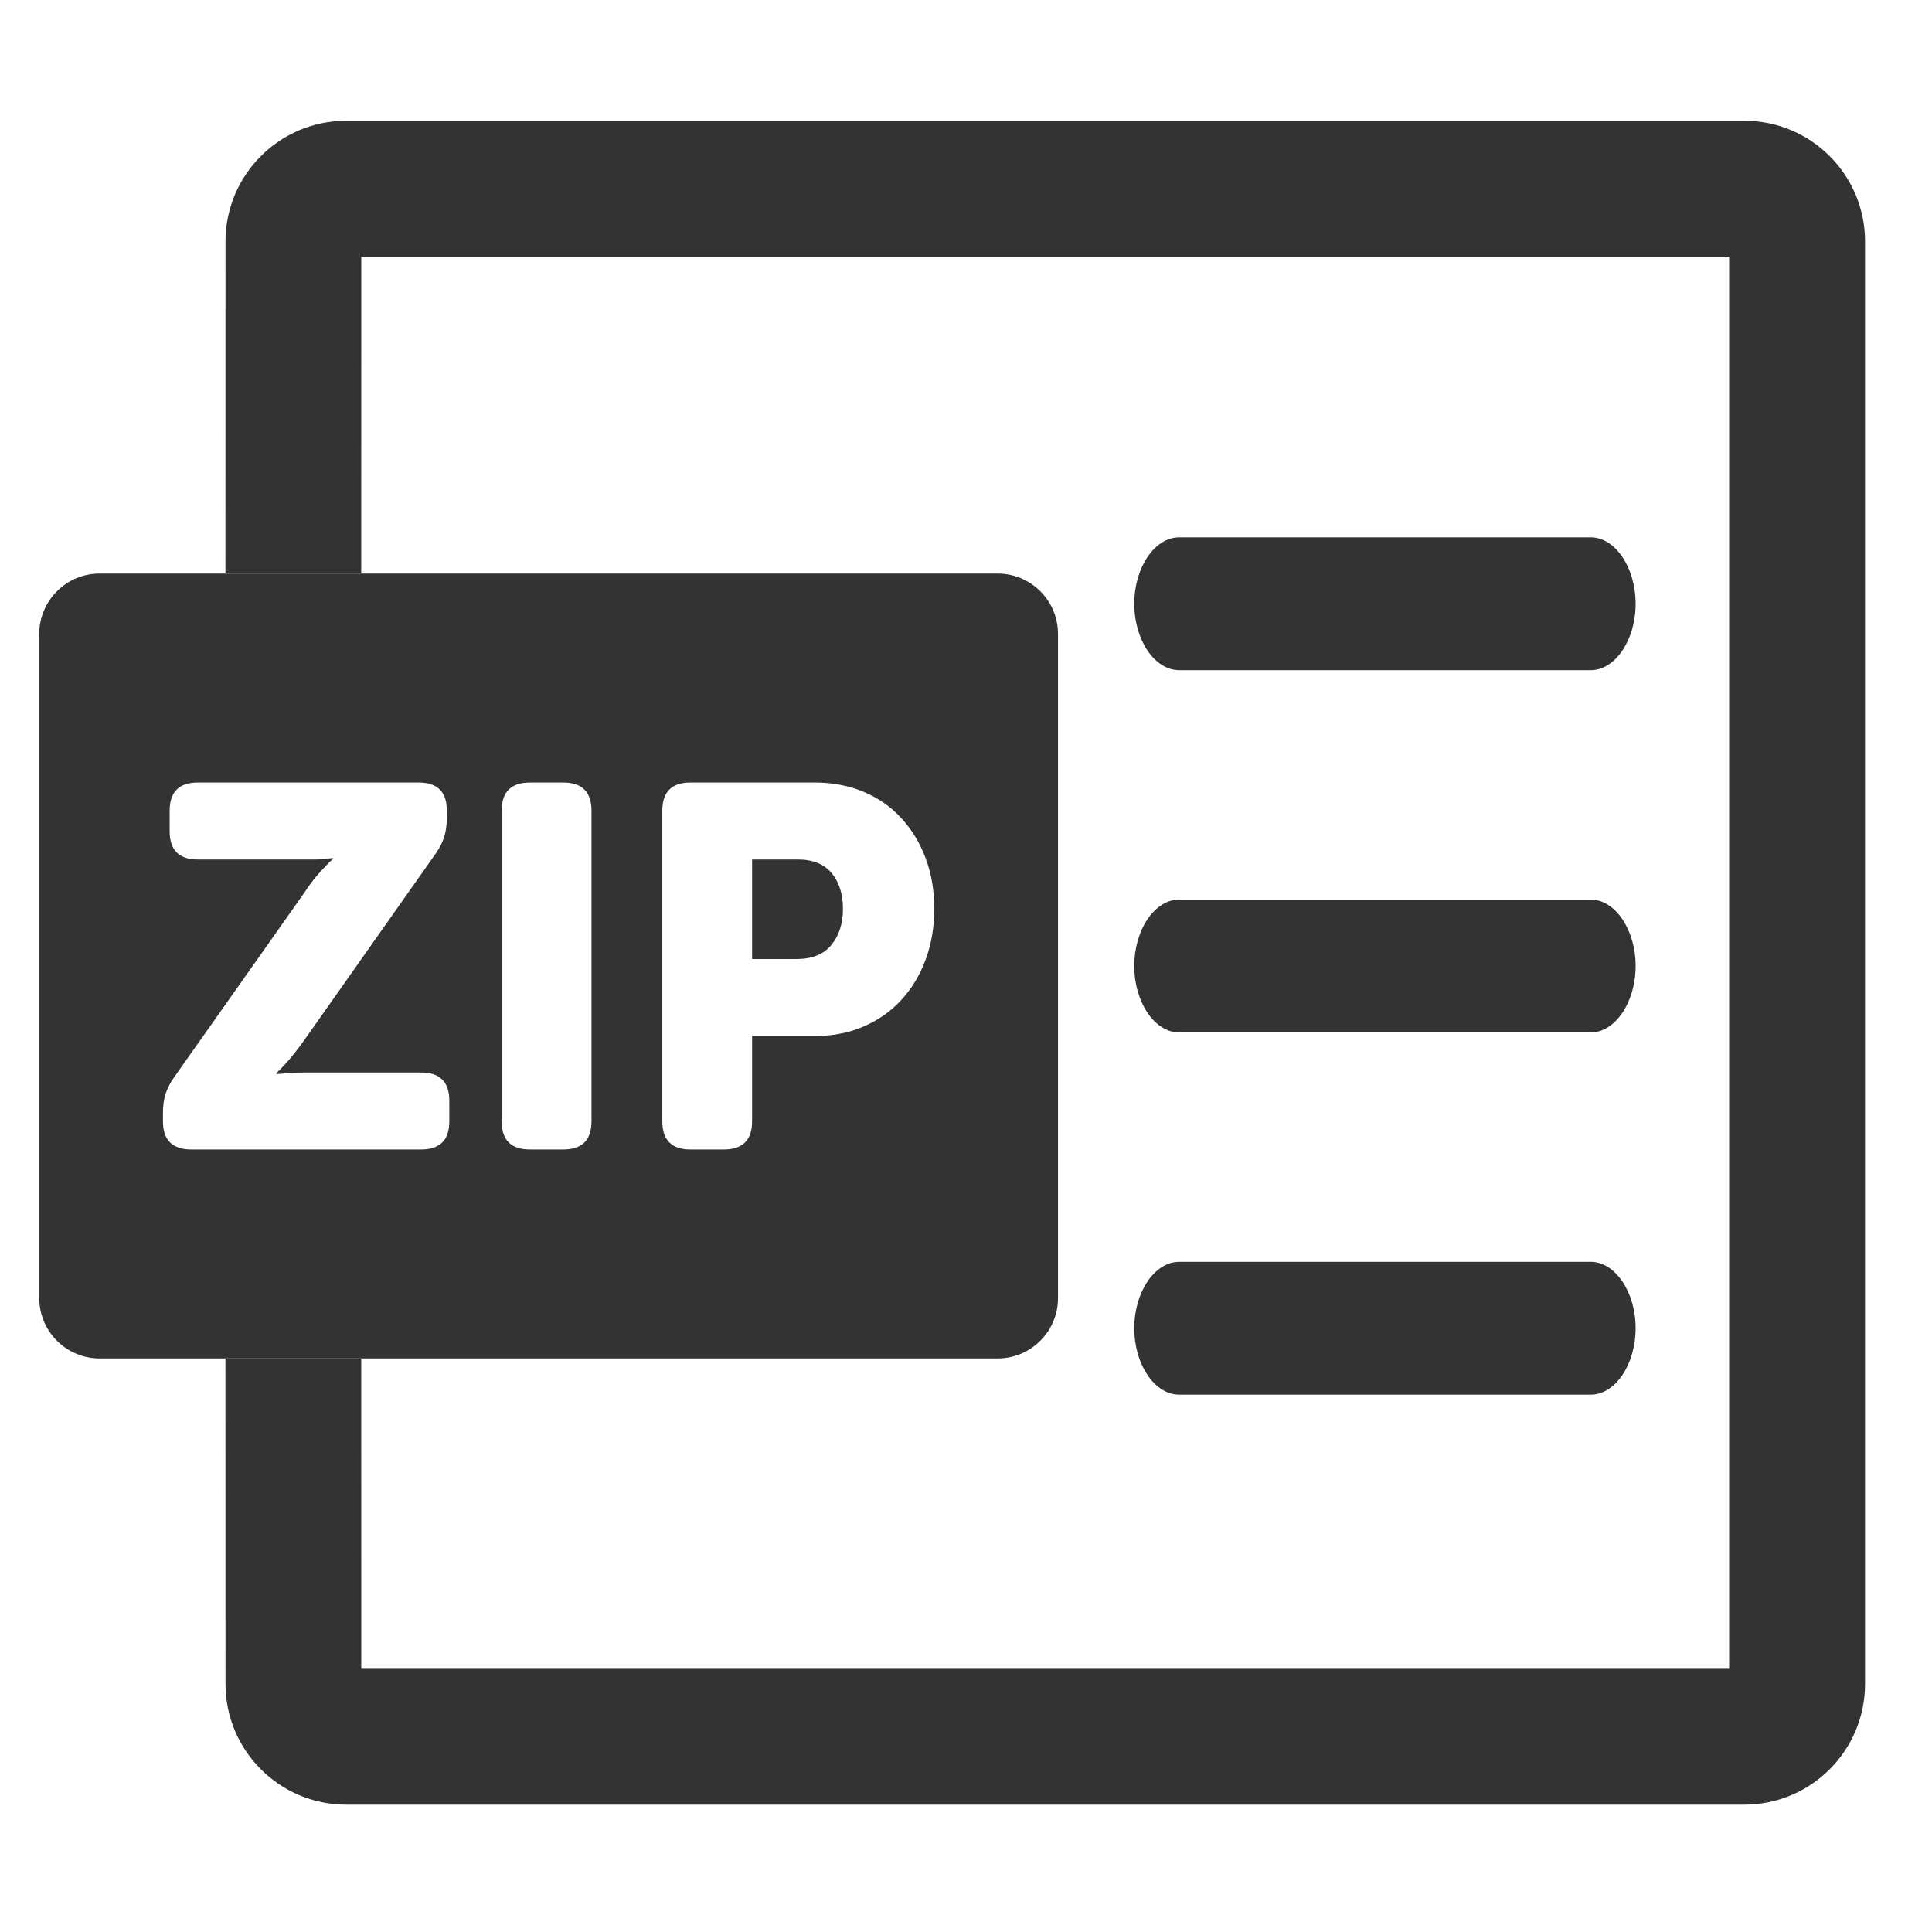 <?xml version="1.0" encoding="UTF-8"?>
<svg width="32px" height="32px" viewBox="0 0 32 32" version="1.1" xmlns="http://www.w3.org/2000/svg" xmlns:xlink="http://www.w3.org/1999/xlink">
    <title>zip</title>
    <g id="🧠-Symbols" stroke="none" stroke-width="1" fill="none" fill-rule="evenodd">
        <g id="zip" fill="#333333">
            <rect id="boundbox" opacity="0" x="0" y="0" width="32" height="32"></rect>
            <path d="M26.348,14.9 L19.53,14.9 C19.125,14.9 18.787,15.4 18.787,16 C18.787,16.6 19.125,17.1 19.53,17.1 L26.348,17.1 C26.753,17.1 27.091,16.6 27.091,16 C27.091,15.4 26.753,14.9 26.348,14.9 Z" id="Path" fill-rule="nonzero"></path>
            <path d="M26.348,8.9 L19.53,8.9 C19.125,8.9 18.787,9.4 18.787,10 C18.787,10.6 19.125,11.1 19.53,11.1 L26.348,11.1 C26.753,11.1 27.091,10.6 27.091,10 C27.091,9.4 26.753,8.9 26.348,8.9 Z" id="Path" fill-rule="nonzero"></path>
            <path d="M26.348,20.9 L19.53,20.9 C19.125,20.9 18.787,21.4 18.787,22 C18.787,22.6 19.125,23.1 19.53,23.1 L26.348,23.1 C26.753,23.1 27.091,22.6 27.091,22 C27.091,21.4 26.753,20.9 26.348,20.9 Z" id="Path" fill-rule="nonzero"></path>
            <path d="M28.891,2 C29.995,2 30.891,2.895 30.891,4 L30.891,27.891 C30.891,28.995 29.995,29.891 28.891,29.891 L5.735,29.891 C4.63,29.891 3.735,28.995 3.735,27.891 L3.734,22.5 L5.983,22.5 L5.984,27.64 L28.64,27.64 L28.64,4.25 L5.984,4.25 L5.983,9.5 L3.734,9.5 L3.735,4 C3.735,2.895 4.63,2 5.735,2 L28.891,2 Z" id="Combined-Shape" fill-rule="nonzero"></path>
            <path d="M16.524,9.5 C17.076,9.5 17.524,9.948 17.524,10.5 L17.524,21.5 C17.524,22.052 17.076,22.5 16.524,22.5 L1.65,22.5 C1.098,22.5 0.65,22.052 0.65,21.5 L0.65,10.5 C0.65,9.948 1.098,9.5 1.65,9.5 L16.524,9.5 Z M6.932,12.961 L3.277,12.961 C2.965,12.961 2.81,13.117 2.81,13.429 L2.81,13.429 L2.81,13.769 C2.81,14.08 2.965,14.236 3.277,14.236 L3.277,14.236 L5.228,14.236 C5.282,14.236 5.331,14.233 5.377,14.228 C5.428,14.222 5.473,14.216 5.513,14.211 L5.513,14.211 L5.513,14.228 C5.473,14.262 5.428,14.307 5.377,14.364 C5.331,14.409 5.28,14.466 5.224,14.534 C5.167,14.602 5.107,14.684 5.045,14.78 L5.045,14.78 L2.886,17.84 C2.818,17.937 2.77,18.03 2.742,18.121 C2.713,18.211 2.699,18.313 2.699,18.427 L2.699,18.427 L2.699,18.571 C2.699,18.883 2.855,19.039 3.167,19.039 L3.167,19.039 L6.975,19.039 C7.286,19.039 7.442,18.883 7.442,18.571 L7.442,18.571 L7.442,18.231 C7.442,17.92 7.286,17.764 6.975,17.764 L6.975,17.764 L5.045,17.764 C4.977,17.764 4.915,17.765 4.858,17.768 C4.801,17.771 4.75,17.775 4.705,17.781 C4.654,17.786 4.612,17.789 4.578,17.789 L4.578,17.789 L4.578,17.772 C4.617,17.738 4.663,17.693 4.714,17.636 C4.81,17.534 4.92,17.395 5.045,17.22 L5.045,17.22 L7.213,14.143 C7.281,14.046 7.329,13.953 7.357,13.862 C7.385,13.772 7.4,13.67 7.4,13.556 L7.4,13.556 L7.4,13.42 C7.4,13.114 7.244,12.961 6.932,12.961 L6.932,12.961 Z M9.329,12.961 L8.777,12.961 C8.465,12.961 8.309,13.117 8.309,13.429 L8.309,13.429 L8.309,18.571 C8.309,18.883 8.465,19.039 8.777,19.039 L8.777,19.039 L9.329,19.039 C9.641,19.039 9.797,18.883 9.797,18.571 L9.797,18.571 L9.797,13.429 C9.797,13.117 9.641,12.961 9.329,12.961 L9.329,12.961 Z M13.494,12.961 L11.437,12.961 C11.125,12.961 10.97,13.117 10.97,13.429 L10.97,13.429 L10.97,18.571 C10.97,18.883 11.125,19.039 11.437,19.039 L11.437,19.039 L11.99,19.039 C12.301,19.039 12.457,18.883 12.457,18.571 L12.457,18.571 L12.457,17.16 L13.494,17.16 C13.789,17.16 14.058,17.108 14.302,17.003 C14.545,16.898 14.754,16.752 14.926,16.565 C15.099,16.378 15.234,16.156 15.33,15.898 C15.426,15.64 15.475,15.358 15.475,15.052 C15.475,14.746 15.426,14.466 15.33,14.211 C15.234,13.956 15.099,13.735 14.926,13.548 C14.754,13.361 14.545,13.216 14.302,13.114 C14.058,13.012 13.789,12.961 13.494,12.961 L13.494,12.961 Z M13.214,14.236 C13.463,14.236 13.65,14.311 13.775,14.461 C13.899,14.612 13.962,14.809 13.962,15.052 C13.962,15.296 13.898,15.496 13.77,15.652 C13.643,15.807 13.449,15.885 13.188,15.885 L13.188,15.885 L12.457,15.885 L12.457,14.236 Z" id="Combined-Shape"></path>
        </g>
    </g>
</svg>